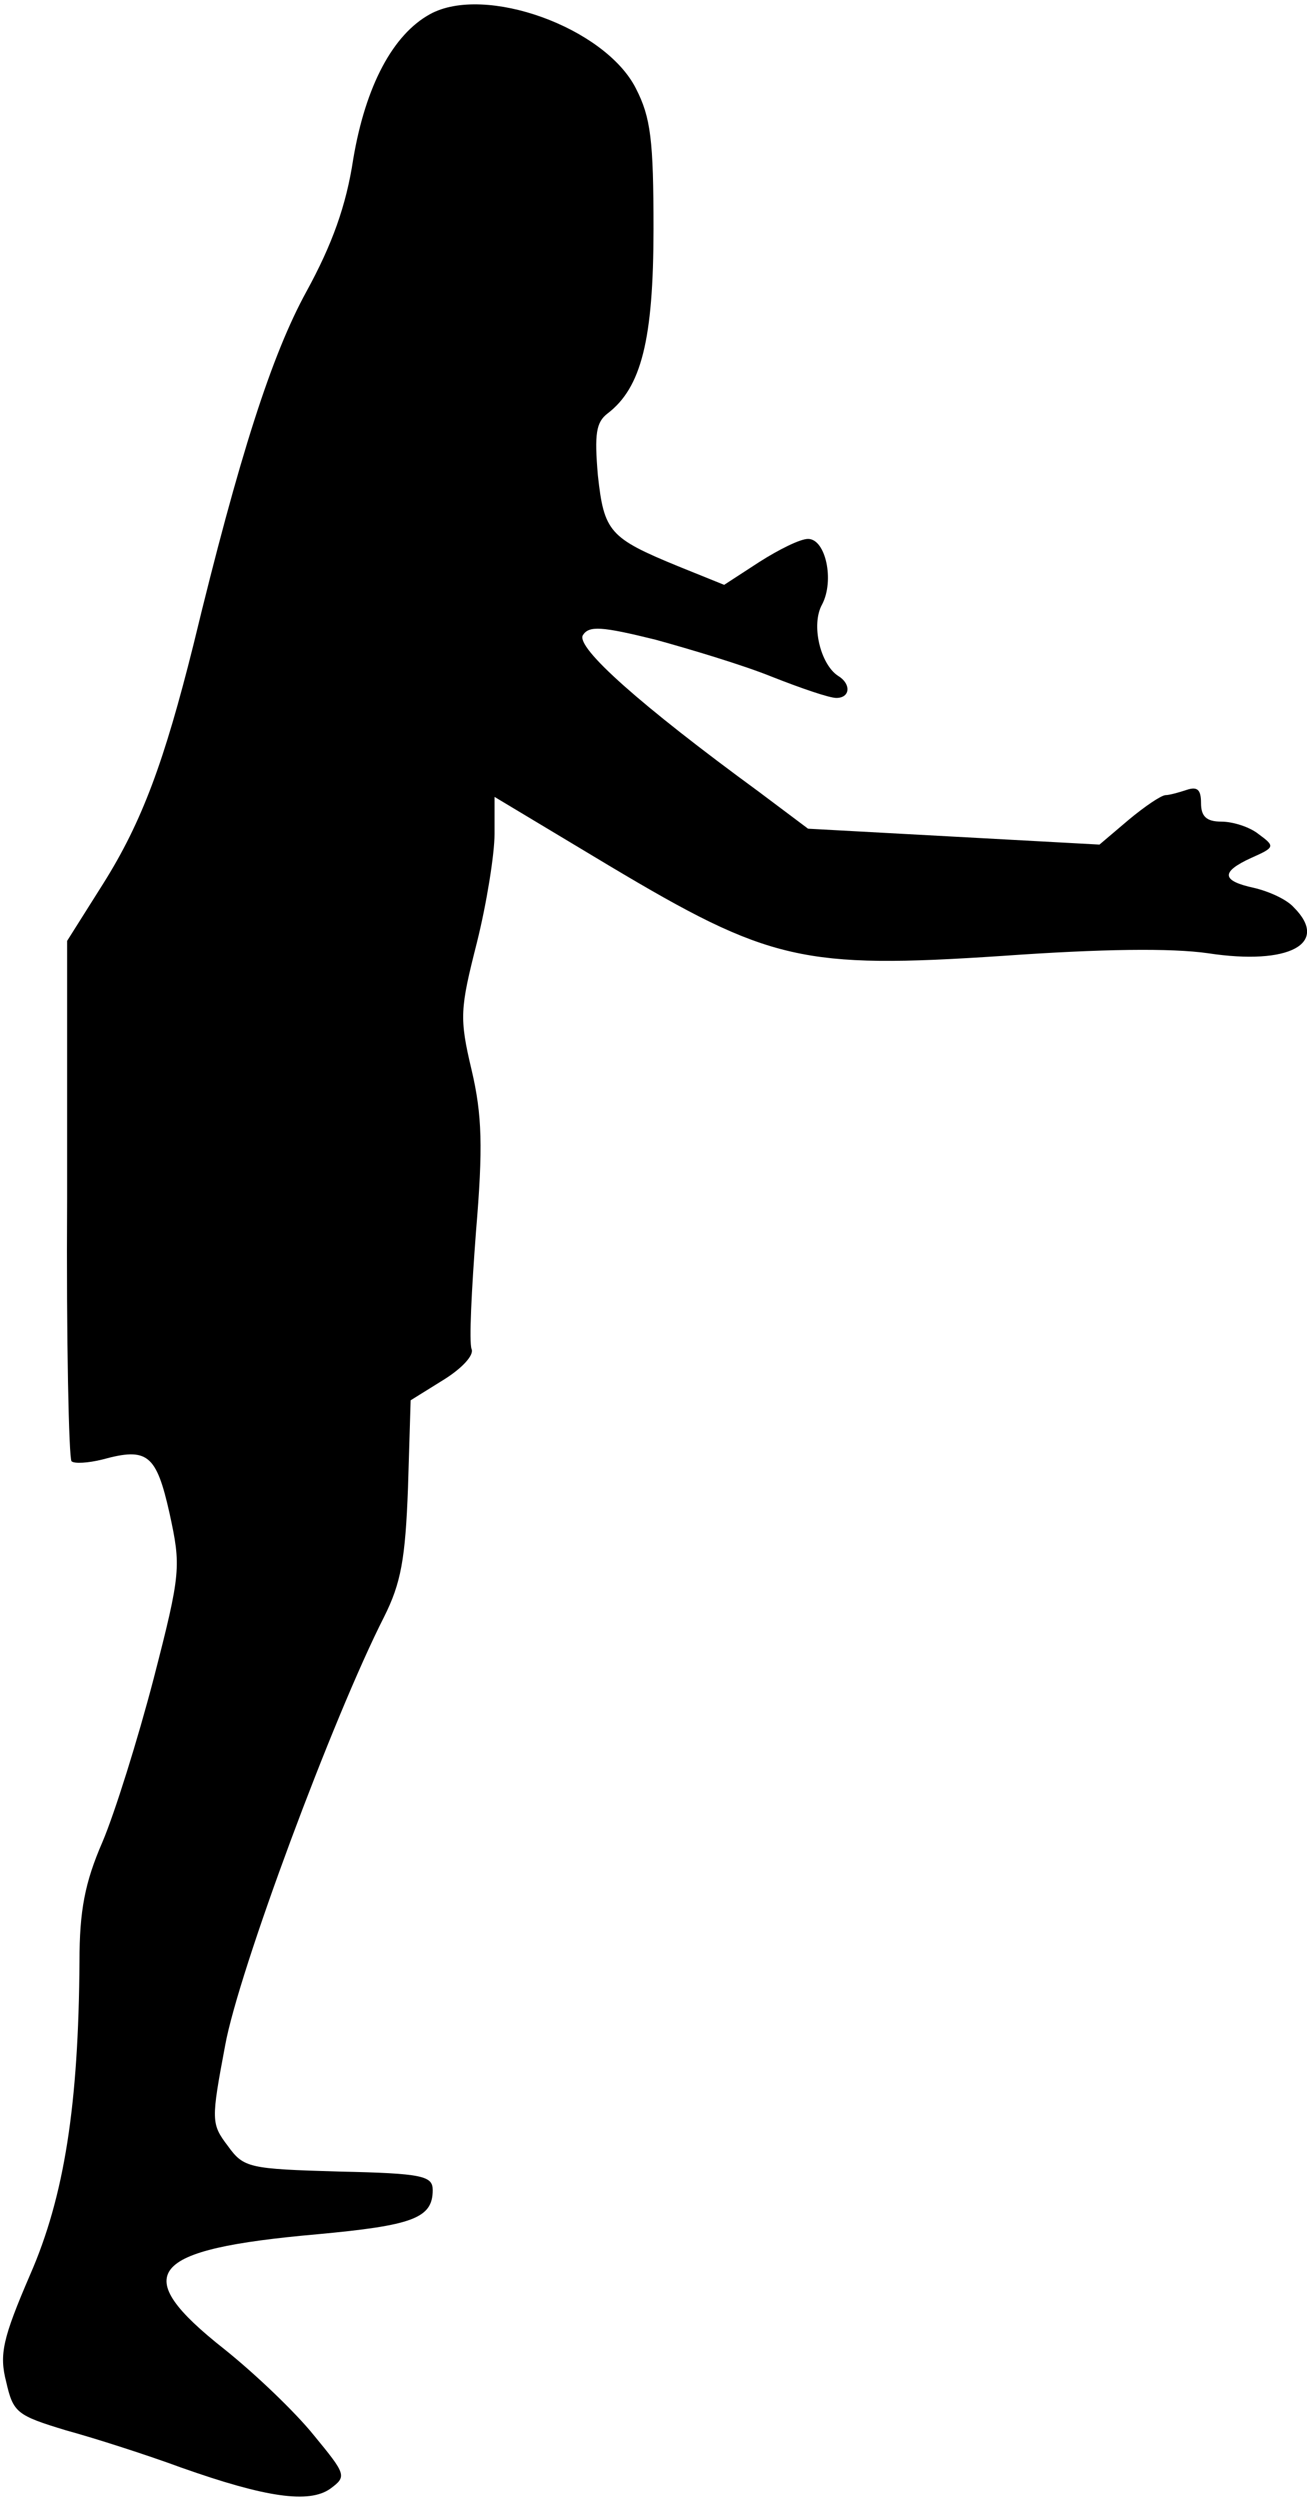 <?xml version="1.0" standalone="no"?>
<!DOCTYPE svg PUBLIC "-//W3C//DTD SVG 20010904//EN"
 "http://www.w3.org/TR/2001/REC-SVG-20010904/DTD/svg10.dtd">
<svg version="1.0" xmlns="http://www.w3.org/2000/svg"
 width="148pt" height="283pt" viewBox="0 0 148 283"
 preserveAspectRatio="xMidYMid meet">
<g transform="translate(0,283) scale(0.1,-0.1)"
fill="#000000" stroke="none">
<path fill="#000000" stroke="none" d="M487 2814 c-42 -23 -73 -81 -87 -164
-8 -53 -24 -97 -53 -150 -39 -71 -76 -185 -128 -400 -33 -132 -58 -200 -102
-270 l-41 -65 0 -292 c-1 -160 2 -294 5 -297 3 -3 19 -2 35 2 51 14 61 6 76
-61 13 -60 13 -67 -18 -187 -18 -69 -44 -152 -58 -185 -20 -46 -26 -78 -26
-135 -1 -162 -17 -266 -56 -355 -31 -72 -35 -90 -27 -121 8 -35 12 -38 68 -55
33 -9 92 -28 130 -42 96 -34 145 -41 169 -24 19 14 18 16 -19 61 -21 26 -66
69 -101 97 -109 86 -87 113 105 130 108 10 131 18 131 50 0 16 -11 19 -106 21
-102 3 -108 4 -126 29 -19 25 -19 29 -3 114 15 83 122 371 180 485 19 38 24
65 27 146 l3 99 37 23 c21 13 35 28 32 35 -3 8 0 67 5 133 8 95 7 132 -5 183
-14 59 -13 69 6 144 11 44 20 100 20 123 l0 42 130 -78 c181 -108 219 -117
445 -102 113 8 191 9 233 3 92 -14 138 11 97 52 -8 9 -28 18 -45 22 -37 8 -38
18 -3 34 27 12 27 13 8 27 -10 8 -29 14 -42 14 -17 0 -23 6 -23 21 0 15 -4 19
-16 15 -9 -3 -20 -6 -24 -6 -5 0 -24 -13 -42 -28 l-33 -28 -165 9 -165 9 -56
42 c-134 98 -207 163 -199 177 7 11 21 10 82 -5 40 -11 100 -29 132 -42 33
-13 65 -24 73 -24 16 0 17 16 2 25 -20 13 -31 58 -18 81 14 27 4 74 -16 74 -9
0 -33 -12 -55 -26 l-40 -26 -52 21 c-78 32 -84 39 -91 103 -4 47 -2 60 11 70
38 29 52 83 52 209 0 100 -3 126 -20 159 -35 69 -171 118 -233 84z"/>
</g>
</svg>
